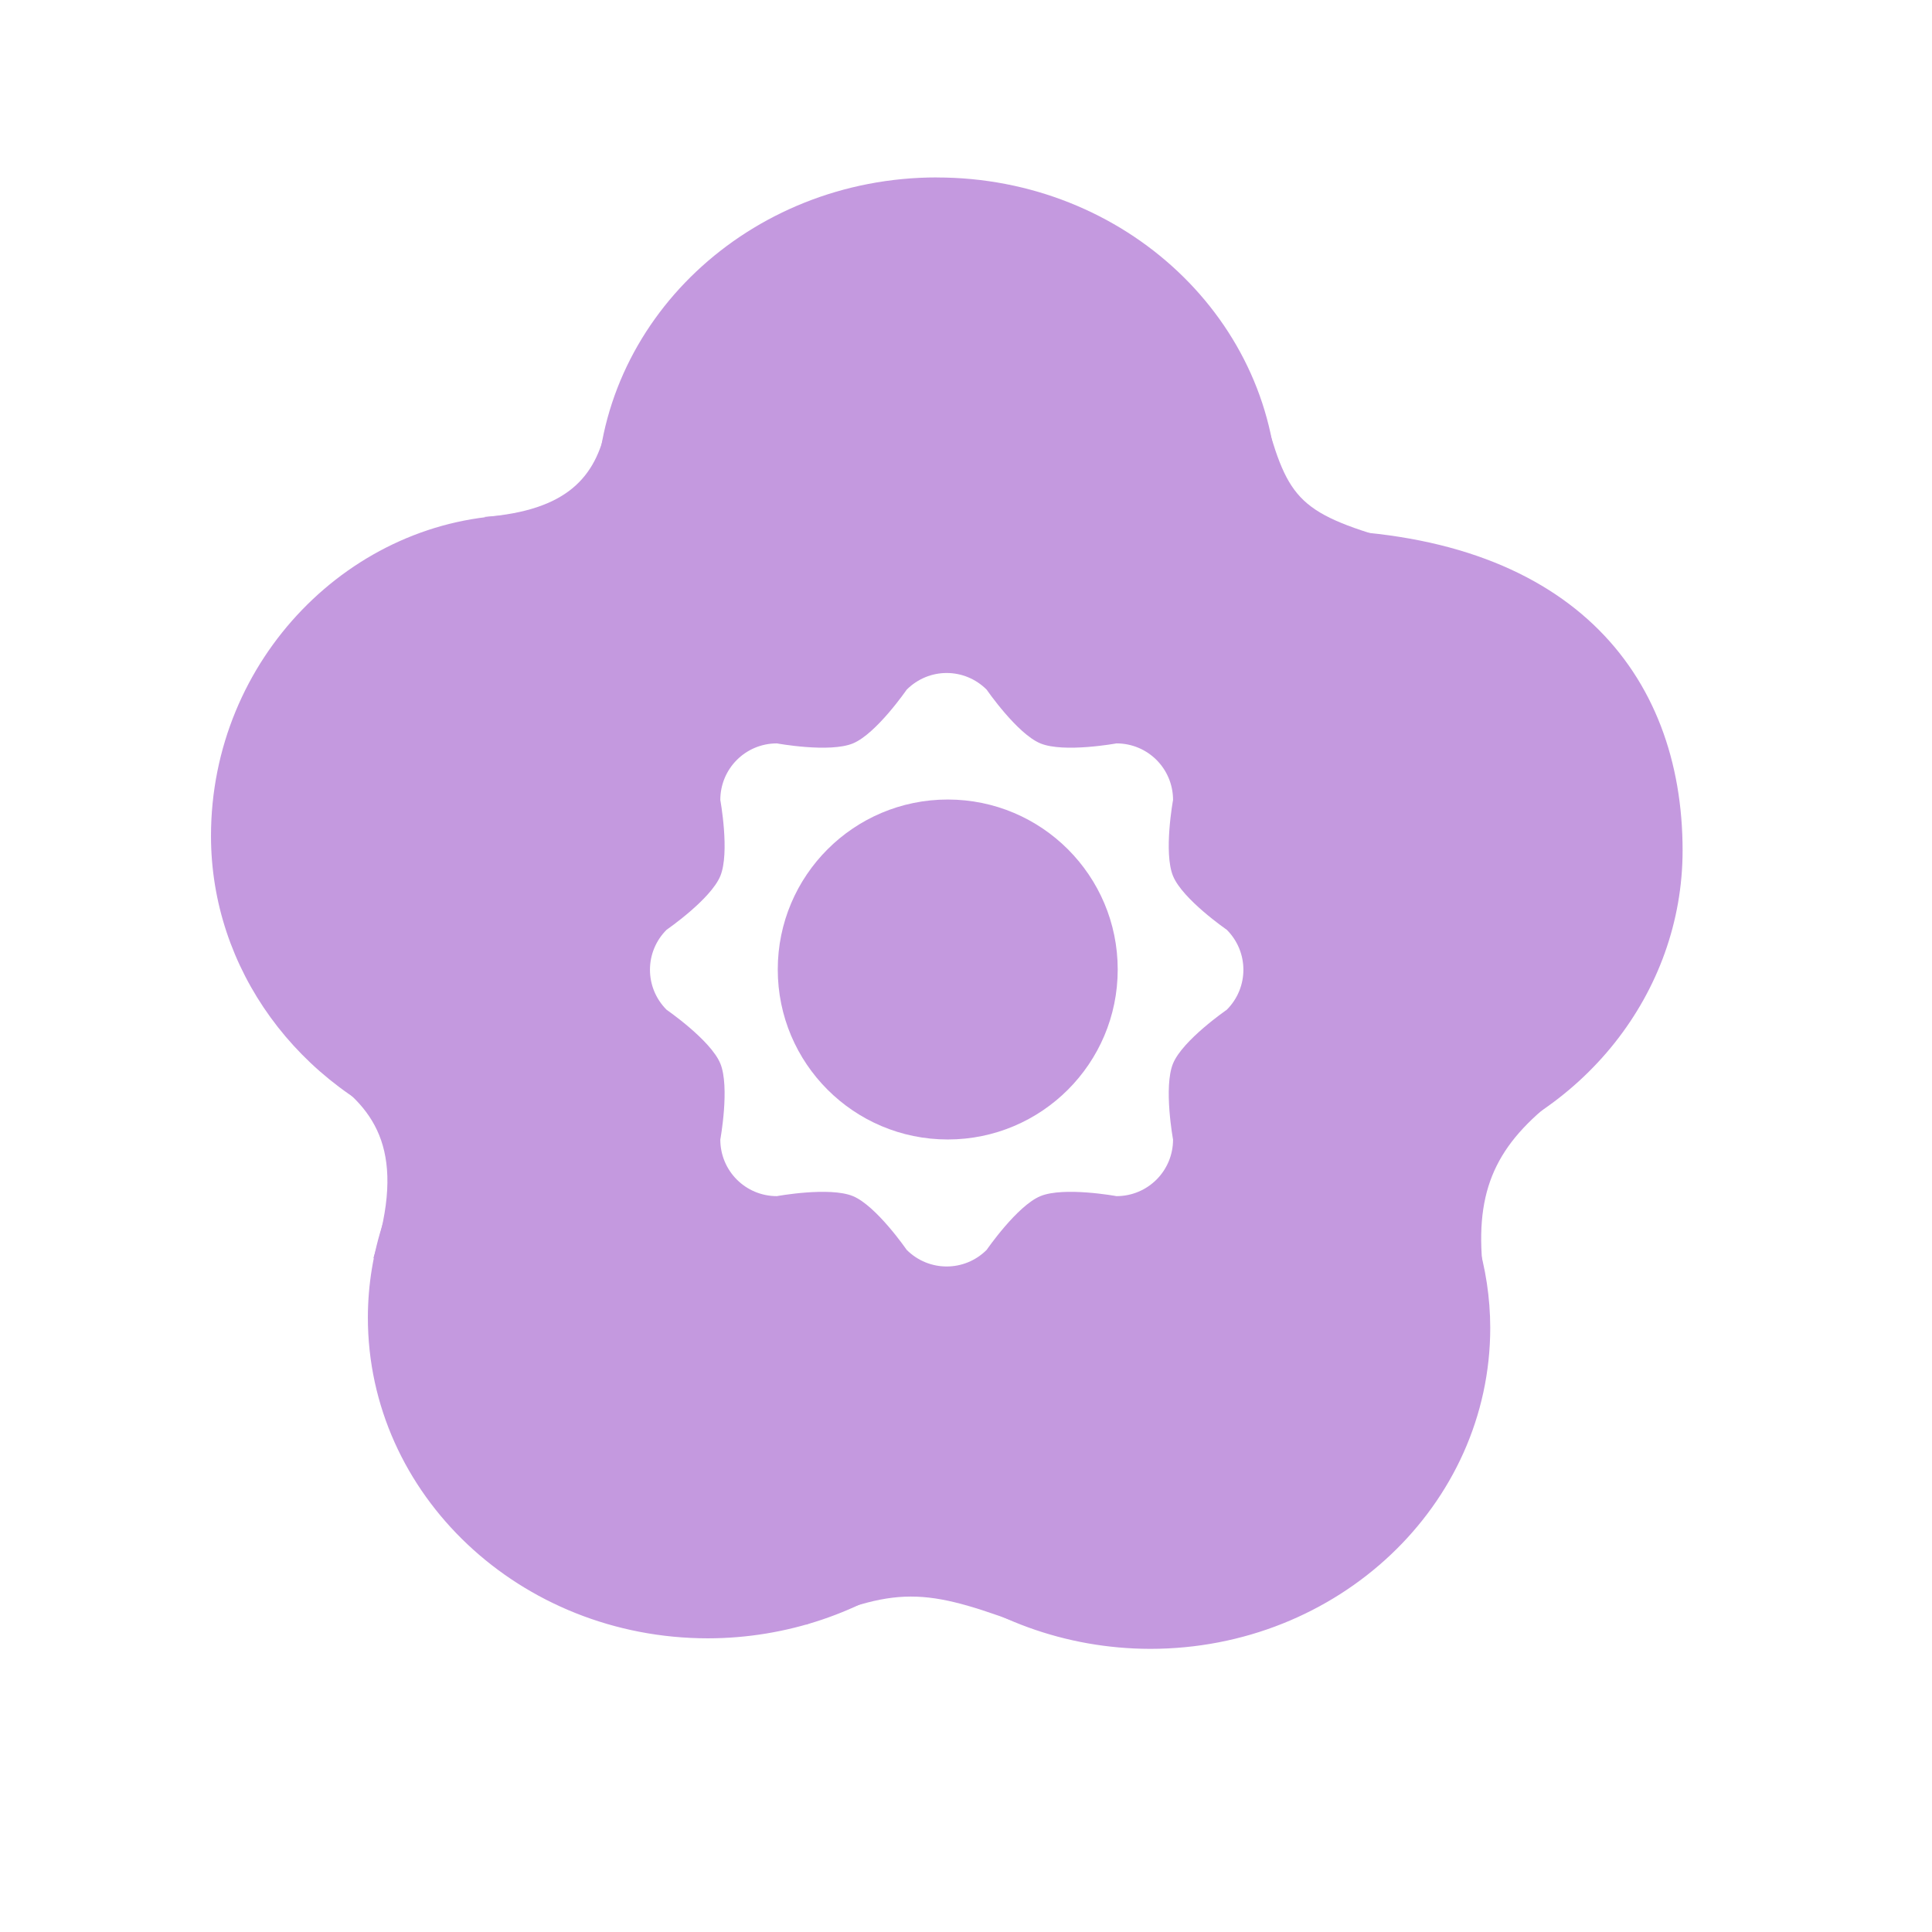 <svg height="512" viewBox="0 0 512 512" width="512" xmlns="http://www.w3.org/2000/svg">
 <g fill="#C499DF" transform="matrix(53.182 0 0 53.182 -109.041 -118.537)">
  <g transform="matrix(.282 0 0 -.282 0 13.829)">
   <path d="m23.826 11c-3.319 0-6.01 2.539-6.01 5.67 0 .154.009.309.023.463-.467-.109-.946-.165-1.428-.166-2.922.033-5.412 2.539-5.412 5.67 0 2.342 1.525 4.443 3.84 5.289-.694.946-1.066 2.068-1.068 3.219 0 3.131 2.69 5.669 6.01 5.67 1.382-.002 2.722-.452 3.793-1.275 1.102.938 2.531 1.458 4.02 1.461 3.321 0 6.01-2.541 6.01-5.674-.002-1.059-.319-2.096-.914-2.994 2.557-.71 4.312-2.925 4.313-5.439 0-3.132-2-5.627-6.613-5.67-.196 0-.393.011-.588.029.024-.193.04-.387.043-.582 0-3.133-2.695-5.671-6.02-5.67m.174 8.756c.256 0 .511.099.707.295 0 0 .536.778.949.949.414.171 1.344 0 1.344 0 .554 0 1 .446 1 1 0 0-.171.93 0 1.344.171.413.949.949.949.949.392.392.392 1.022 0 1.414 0 0-.778.536-.949.949-.171.414 0 1.344 0 1.344 0 .554-.446 1-1 1 0 0-.93-.171-1.344 0-.413.171-.949.949-.949.949-.392.392-1.022.392-1.414 0 0 0-.536-.778-.949-.949-.414-.171-1.344 0-1.344 0-.554 0-1-.446-1-1 0 0 .171-.93 0-1.344-.171-.413-.949-.949-.949-.949-.392-.392-.392-1.022 0-1.414 0 0 .778-.536.949-.949.171-.414 0-1.344 0-1.344 0-.554.446-1 1-1 0 0 .93.171 1.344 0 .413-.171.949-.949.949-.949.196-.196.451-.295.707-.295" transform="matrix(1 0 0 -1 0 49)"/>
   <path d="m33.462 18.836c-.116 1.383.321 2.16 1.439 2.984l-3.318-.602" fill-rule="evenodd"/>
   <path d="m21.508 12.424c1.696.722 2.182.629 4.058-.077l-2.047 2.132z" fill-rule="evenodd"/>
   <path d="m13.867 18.898c.597 1.87.043 2.627-.817 3.219l3.905-.612z" fill-rule="evenodd"/>
   <path d="m15.825 32c1.472.113 1.969.706 2.158 1.594l.66-2.75z" fill-rule="evenodd"/>
   <path d="m29.659 33.664c.409-1.448.627-1.636 2.612-2.18l-3.943-1.427z" fill-rule="evenodd"/>
  </g>
  <circle cx="6.773" cy="7.06" r=".847"/>
 </g>
</svg>
